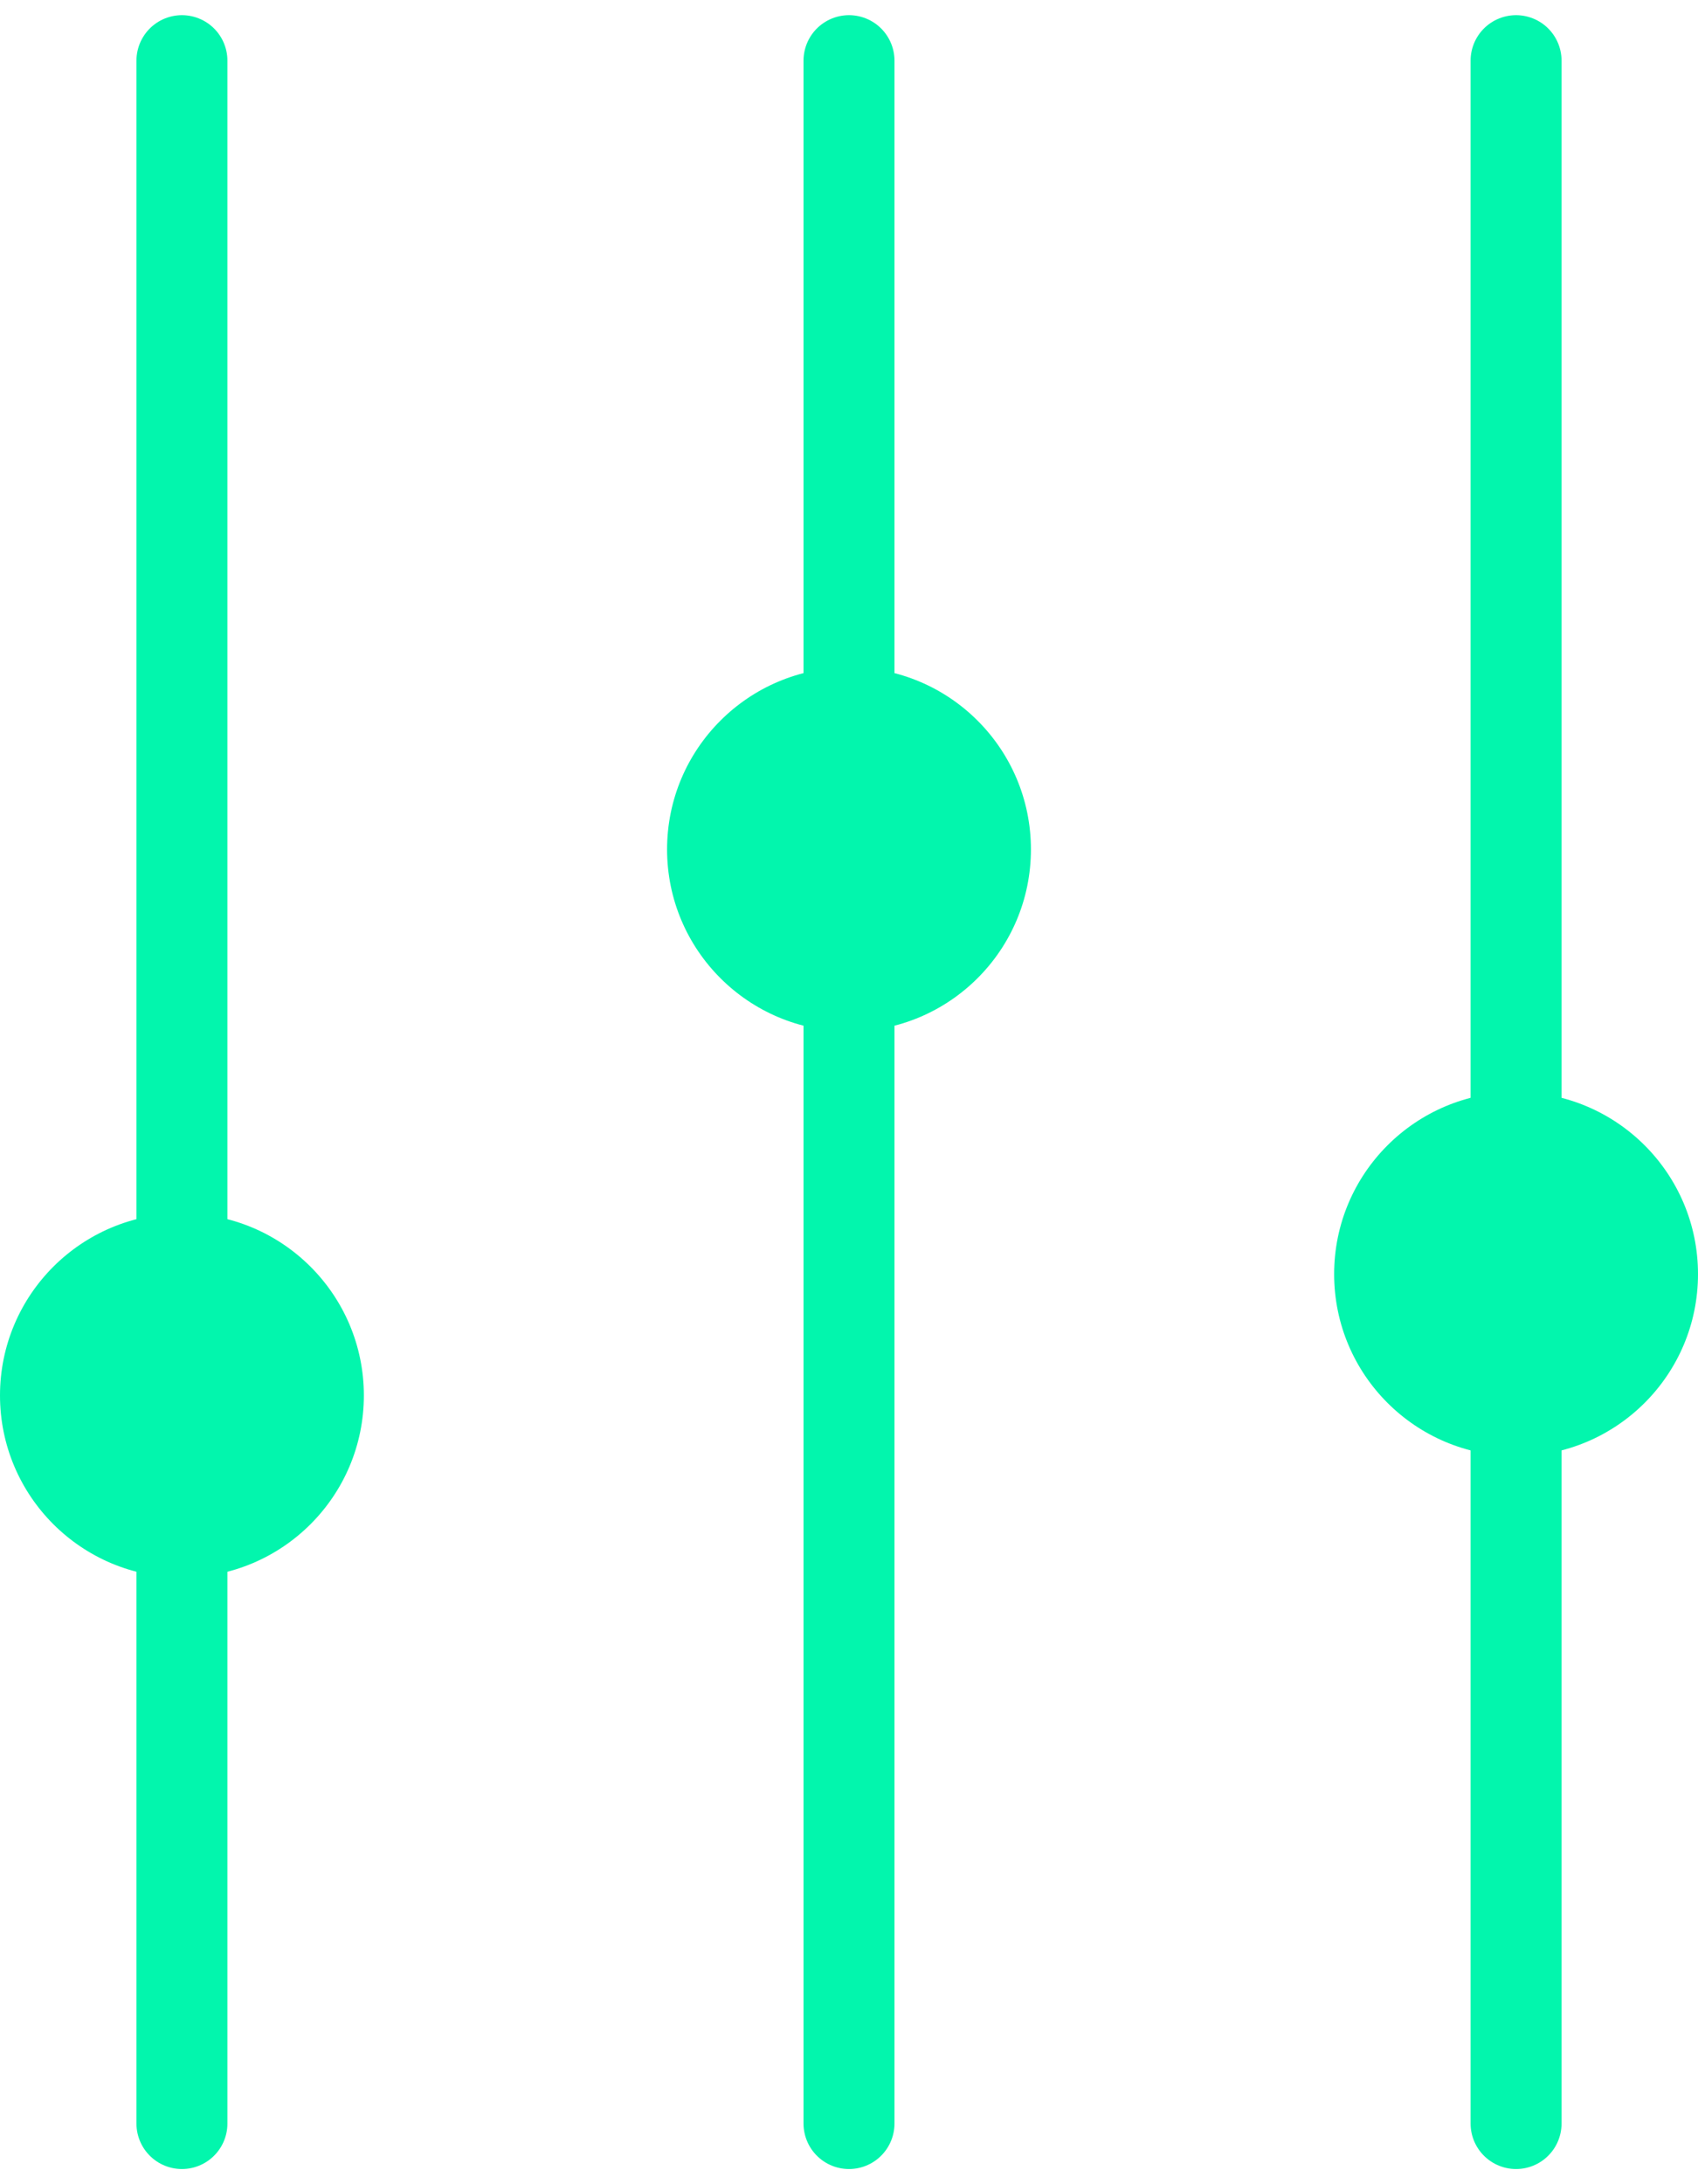 <svg width="28" height="36" viewBox="0 0 28 36" fill="none" xmlns="http://www.w3.org/2000/svg">
<path d="M3 1V35" stroke="#02F6AD" stroke-width="1.5" stroke-linecap="round"/>
<path d="M14 1V35" stroke="#02F6AD" stroke-width="1.5" stroke-linecap="round"/>
<path d="M25 1V35" stroke="#02F6AD" stroke-width="1.5" stroke-linecap="round"/>
<circle cx="3" cy="23" r="3" fill="#02F6AD"/>
<circle cx="25" cy="21" r="3" fill="#02F6AD"/>
<circle cx="14" cy="14" r="3" fill="#02F6AD"/>
</svg>
